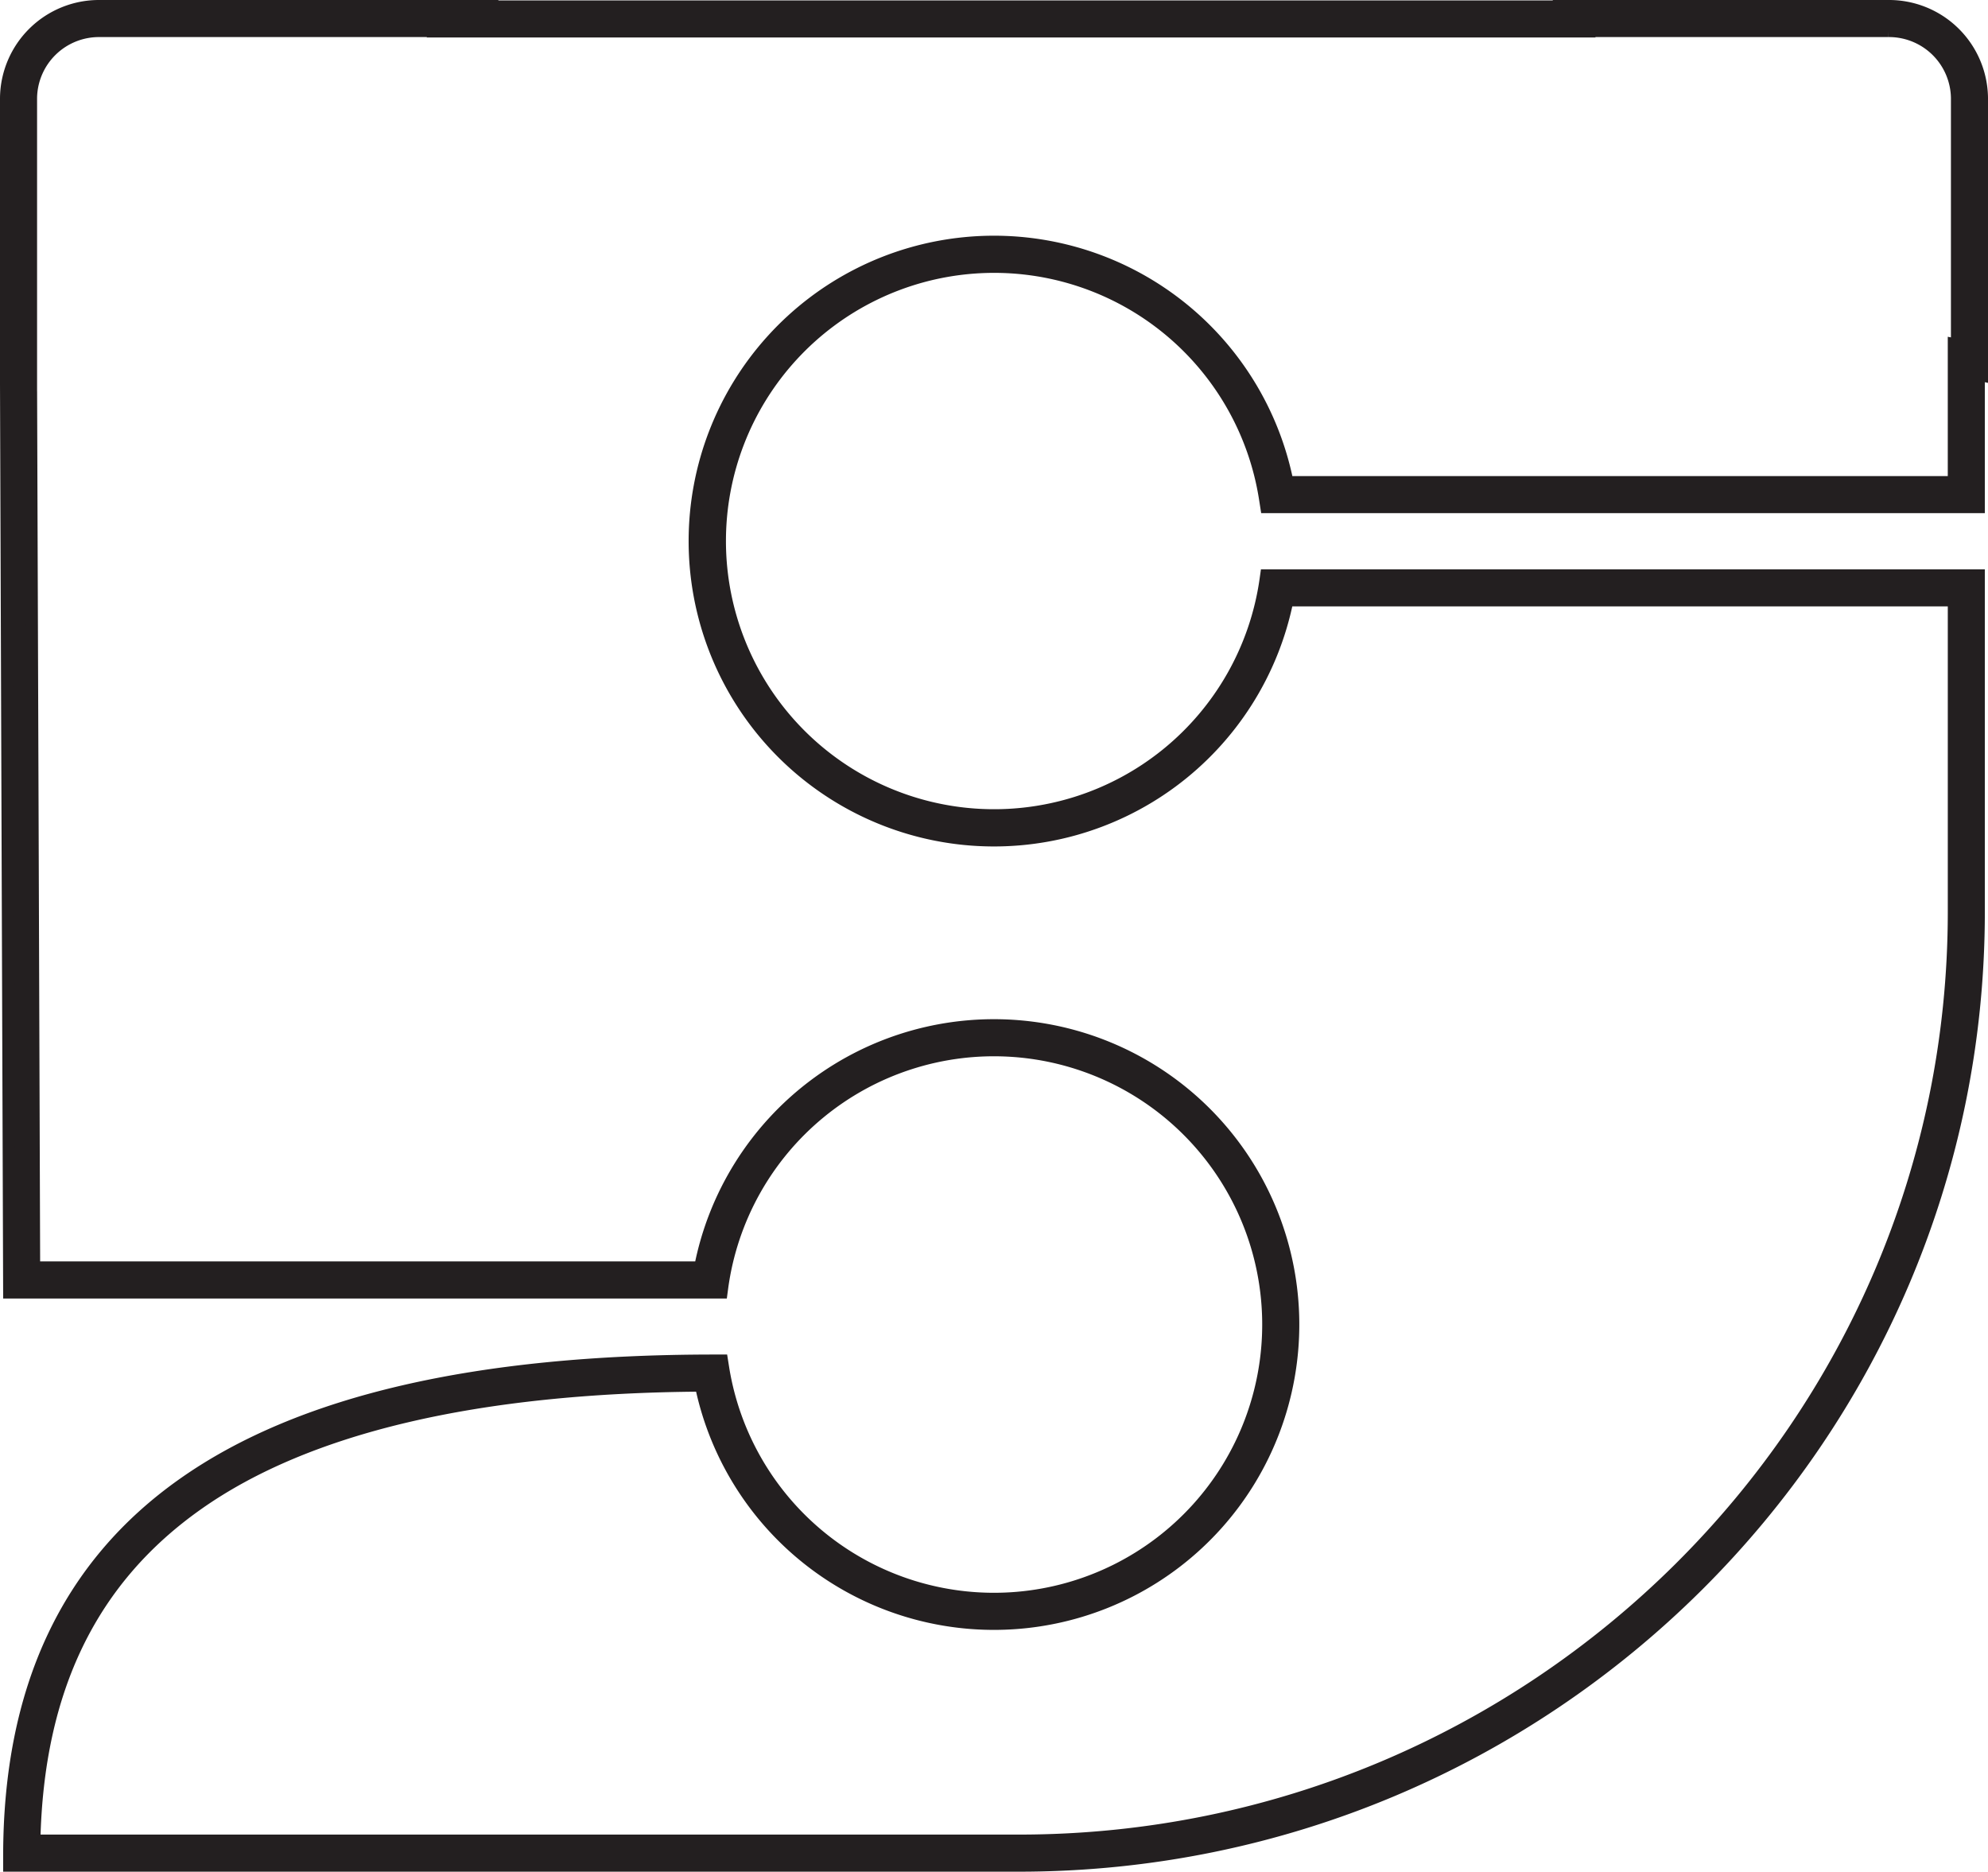 <svg xmlns="http://www.w3.org/2000/svg" width="113.503mm" height="106.855mm" viewBox="0 0 321.741 302.896">
  <title>5 - Outline</title>
  <path d="M305.6,5a11.017,11.017,0,0,1,11.142,10.862V55.814l-.511-.1V78.043H208.344a48.42,48.42,0,1,0-.01,19.093h107.9v50.408c0,82.905-67.886,150.352-151.33,150.352H5.538c.548-24.528,9.237-42.385,26.515-54.536,17.717-12.458,45.1-18.9,81.411-19.146a48.416,48.416,0,1,0-.13-19.072H5.5l-.253-73.1L5.075,83.78,5.021,68.092l-.015-4.375a14.069,14.069,0,0,0-.071-1.529H5V15.862A11.017,11.017,0,0,1,16.142,5H71.035l-.05.07H257.031L257.019,5H305.6m0-4H252.3c0,.023,0,.046.009.07H78.727L78.776,1H16.142A15.02,15.02,0,0,0,1,15.862V62.188H1s.475,137.321.508,146.955H116.755l.1-.75a44.412,44.412,0,1,1,.172,13.076l-.2-1.261h-1.278C38.812,220.235,1.51,246.466,1.51,300.4v1.5H164.9c85.649,0,155.33-69.242,155.33-154.352V93.136H204.941l-.1.711a44.4,44.4,0,1,1-.074-13.075l.2,1.271H320.23V60.613c.169.034.342.062.511.1V15.862A15.02,15.02,0,0,0,305.6,1Z" fill="#231f20" stroke="#231f20" stroke-miterlimit="10" stroke-width="2"/>
</svg>
